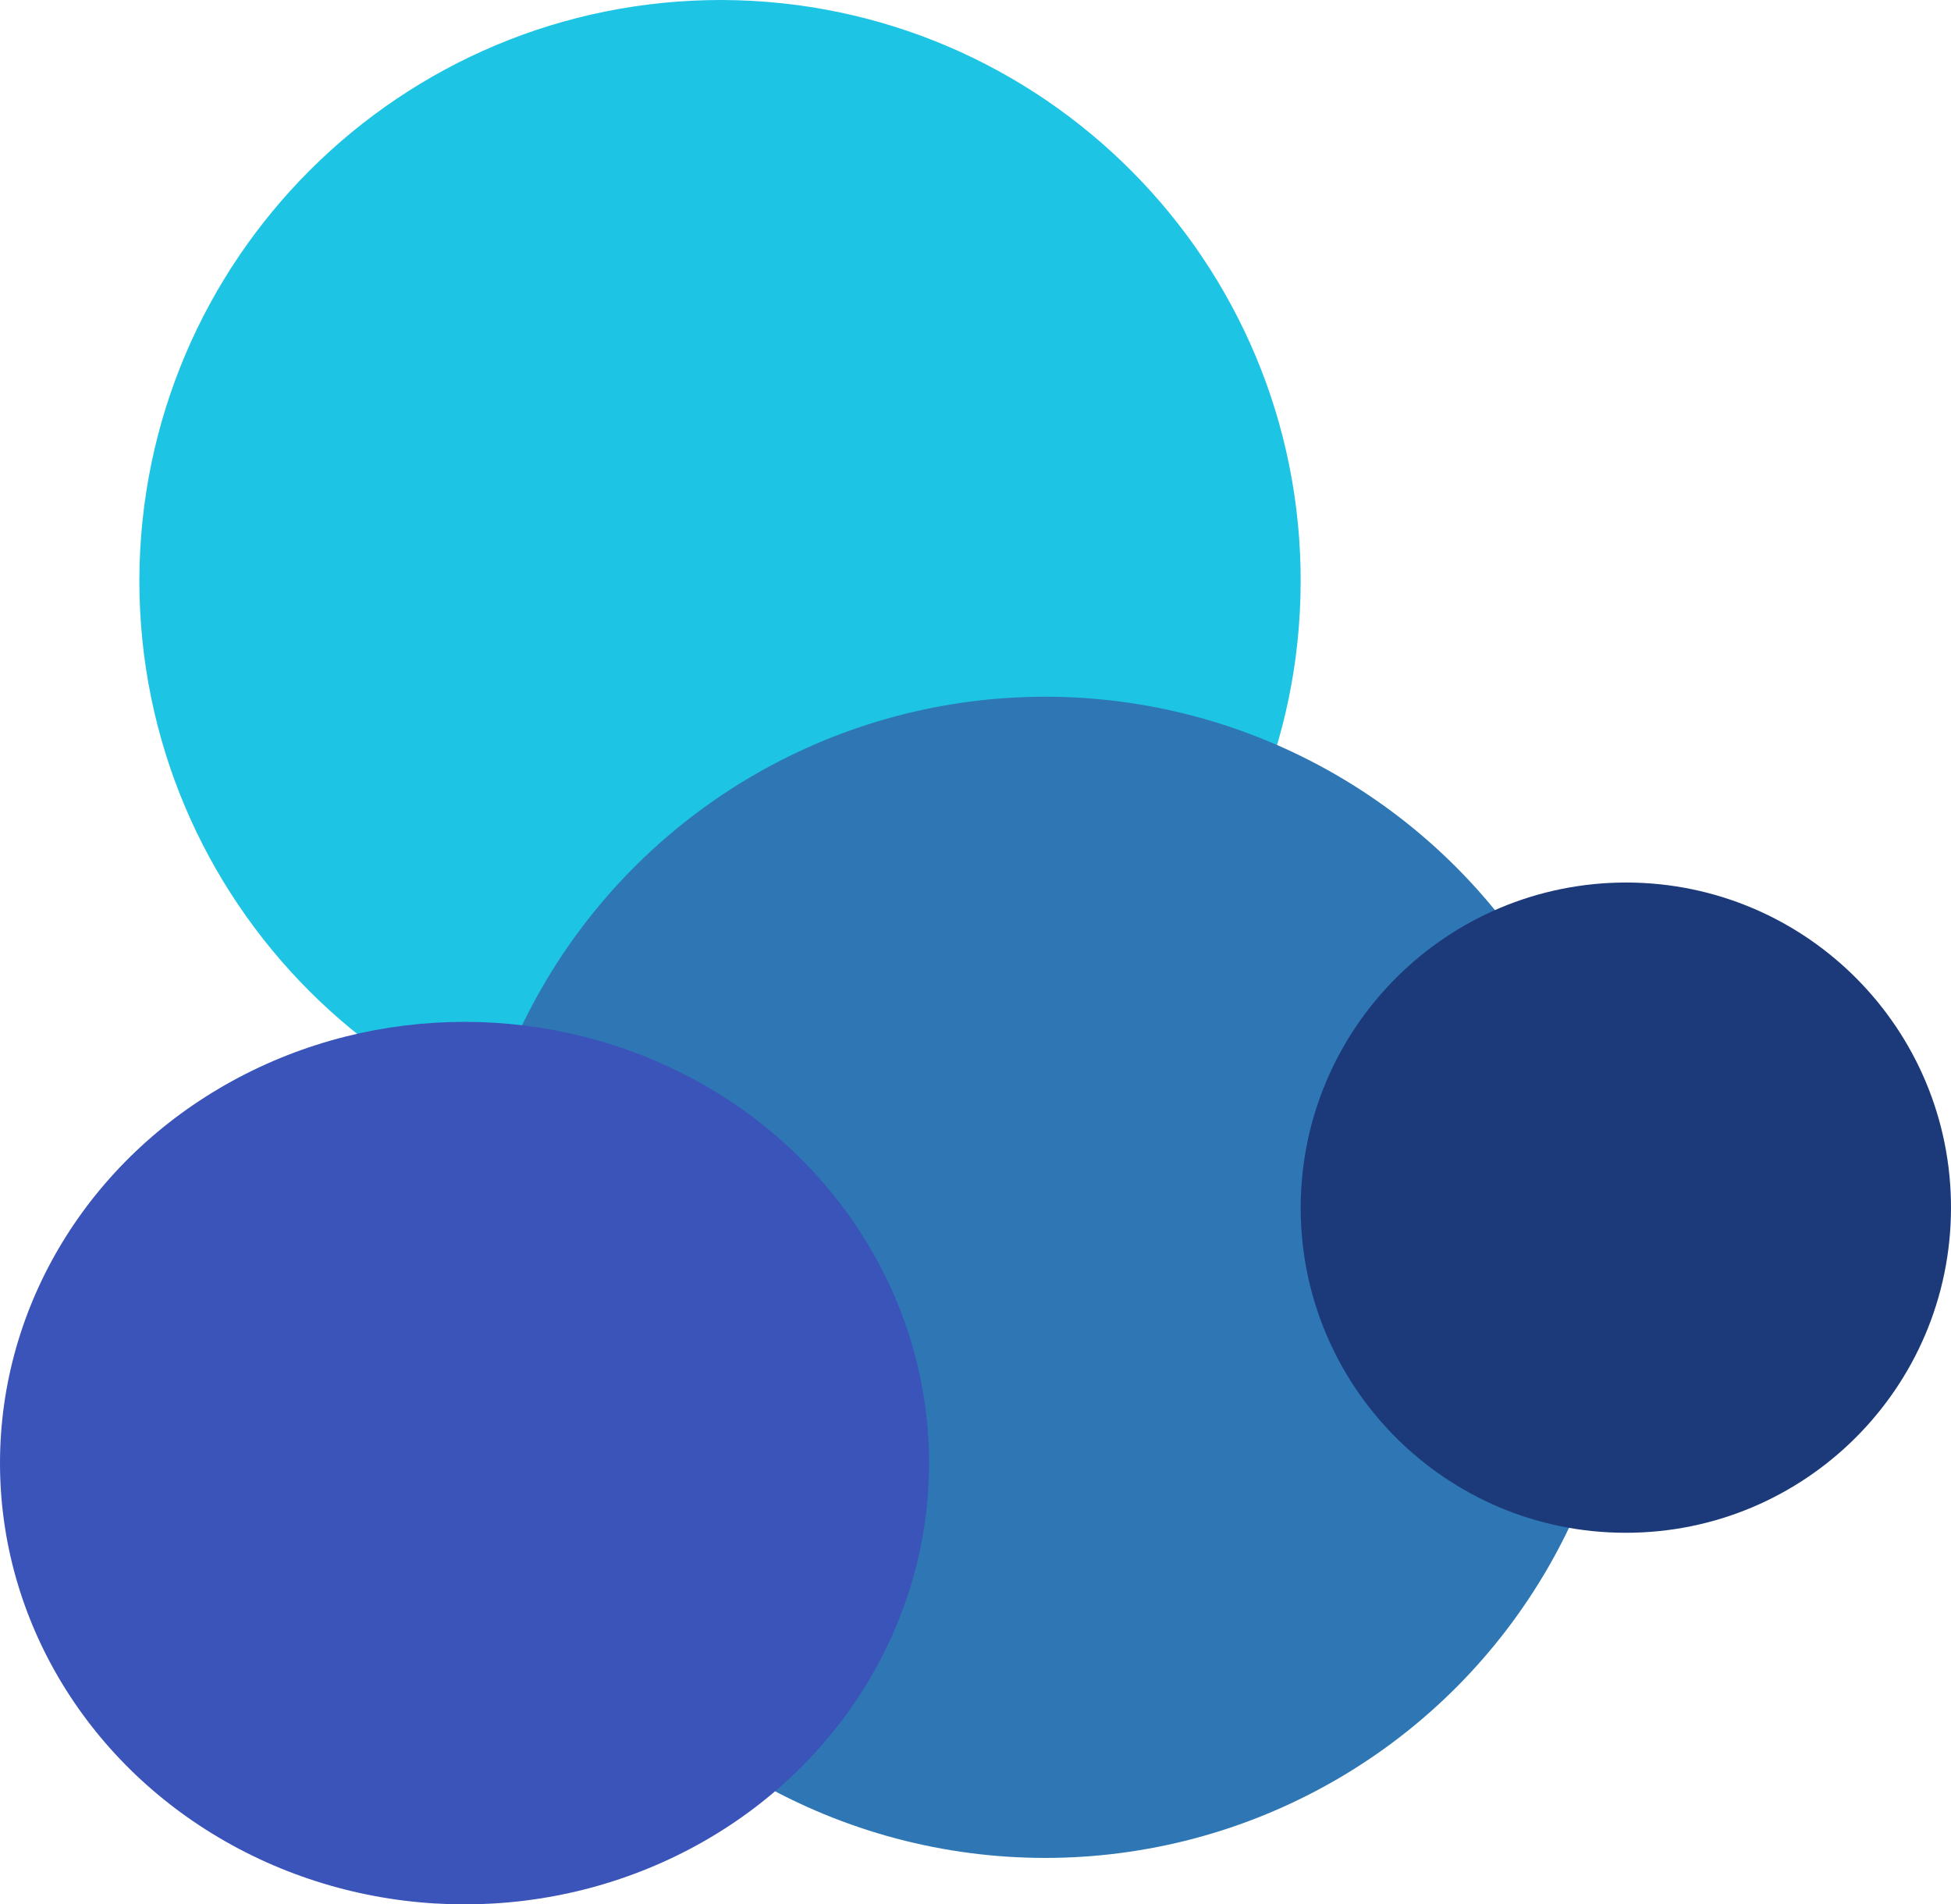 <svg width="42px" height="41px" viewBox="0 0 42 41" version="1.1" xmlns="http://www.w3.org/2000/svg" xmlns:xlink="http://www.w3.org/1999/xlink">
    <g id="(d)-Reports-/-Game-report" stroke="none" stroke-width="1" fill="none" fill-rule="evenodd" opacity="0.9">
        <g id="Reports-/-Game-report-|-Card-view-(Top-Games)" transform="translate(-31, -26)">
            <g id="Left" transform="translate(-1, 0)">
                <g id="Logo" transform="translate(32, 26)">
                    <path d="M15.547,2.21387319e-05 C22.444,0.026 28.017,5.634 28,12.531 C27.983,19.429 22.382,25.009 15.484,25 C8.587,24.991 3,19.398 3,12.5 C3.013,5.584 8.63,-0.013 15.547,2.21387319e-05 Z" id="Ellipse_1_copy_3" fill="#06BEE1"></path>
                    <circle id="Ellipse_1_copy_4" fill="#1768AC" cx="22.5" cy="27.5" r="12.5"></circle>
                    <ellipse id="Ellipse_1_copy_4-2" fill="#2541B2" cx="10" cy="31.5" rx="10" ry="9.5"></ellipse>
                    <path d="M35.024,19 C38.887,19.013 42.009,22.153 42,26.016 C41.991,29.879 38.855,33.004 34.992,33 C31.129,32.996 28,29.863 28,26 C28.007,22.127 31.151,18.993 35.024,19 Z" id="Ellipse_1_copy_3-2" fill="#03256C"></path>
                </g>
            </g>
        </g>
    </g>
</svg>

